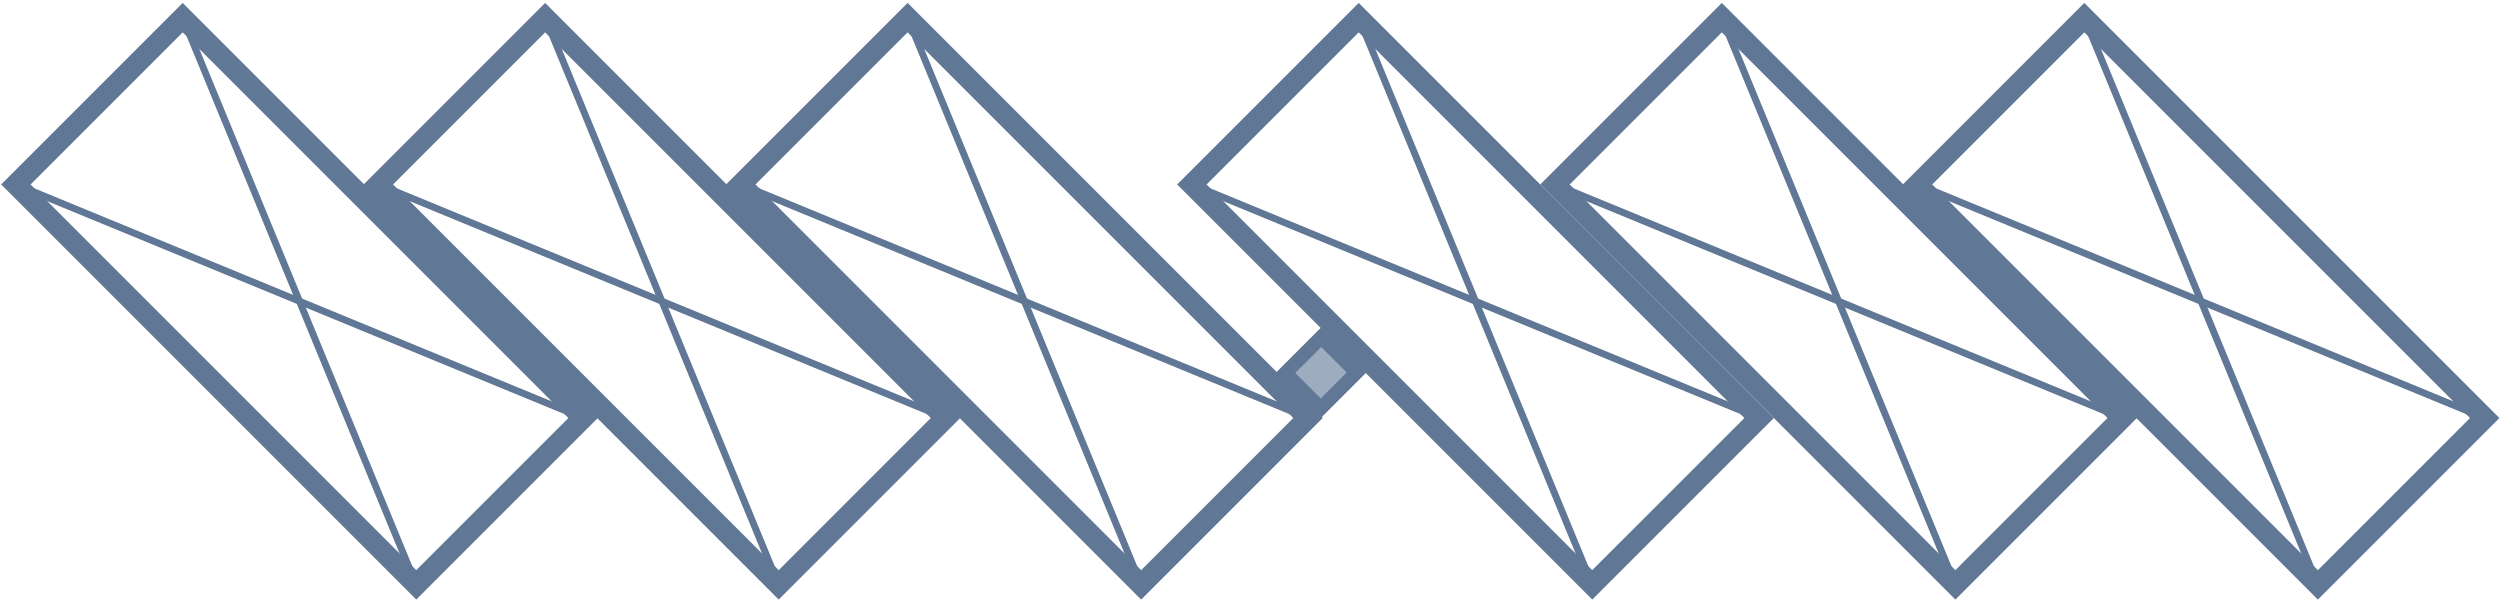 <svg width="826" height="199" xmlns="http://www.w3.org/2000/svg" xmlns:xlink="http://www.w3.org/1999/xlink" overflow="hidden"><defs><clipPath id="clip0"><rect x="1182" y="72" width="826" height="199"/></clipPath></defs><g clip-path="url(#clip0)" transform="translate(-1182 -72)"><path d="M1242.36 77.828 1374.65 210.119 1319.53 265.24 1187.24 132.949Z" stroke="#607796" stroke-width="6.875" stroke-miterlimit="8" fill="none" fill-rule="evenodd"/><path d="M1242.36 77.828 1319.53 265.24" stroke="#607796" stroke-width="2.292" stroke-miterlimit="8" fill="none" fill-rule="evenodd"/><path d="M0 0 187.087 77.953" stroke="#607796" stroke-width="2.292" stroke-miterlimit="8" fill="none" fill-rule="evenodd" transform="matrix(0.707 0.707 0.707 -0.707 1187.24 132.949)"/><path d="M1362.11 77.828 1494.4 210.118 1439.28 265.239 1306.99 132.949Z" stroke="#607796" stroke-width="6.875" stroke-miterlimit="8" fill="none" fill-rule="evenodd"/><path d="M1362.11 77.828 1439.28 265.239" stroke="#607796" stroke-width="2.292" stroke-miterlimit="8" fill="none" fill-rule="evenodd"/><path d="M0 0 187.087 77.953" stroke="#607796" stroke-width="2.292" stroke-miterlimit="8" fill="none" fill-rule="evenodd" transform="matrix(0.707 0.707 0.707 -0.707 1306.99 132.949)"/><path d="M1481.87 77.828 1614.16 210.118 1559.04 265.239 1426.75 132.949Z" stroke="#607796" stroke-width="6.875" stroke-miterlimit="8" fill="none" fill-rule="evenodd"/><path d="M1481.87 77.828 1559.04 265.239" stroke="#607796" stroke-width="2.292" stroke-miterlimit="8" fill="none" fill-rule="evenodd"/><path d="M0 0 187.087 77.953" stroke="#607796" stroke-width="2.292" stroke-miterlimit="8" fill="none" fill-rule="evenodd" transform="matrix(0.707 0.707 0.707 -0.707 1426.75 132.949)"/><path d="M1618.53 183.406 1630.2 195.073 1618.38 206.895 1606.71 195.228Z" stroke="#607796" stroke-width="4.583" stroke-miterlimit="8" fill="#9DACBF" fill-rule="evenodd"/><path d="M1630.92 77.827 1763.21 210.118 1708.08 265.238 1575.79 132.948Z" stroke="#607796" stroke-width="6.875" stroke-miterlimit="8" fill="none" fill-rule="evenodd"/><path d="M1630.92 77.827 1708.08 265.238" stroke="#607796" stroke-width="2.292" stroke-miterlimit="8" fill="none" fill-rule="evenodd"/><path d="M0 0 187.087 77.953" stroke="#607796" stroke-width="2.292" stroke-miterlimit="8" fill="none" fill-rule="evenodd" transform="matrix(0.707 0.707 0.707 -0.707 1575.79 132.948)"/><path d="M1750.89 77.827 1883.18 210.118 1828.06 265.238 1695.76 132.948Z" stroke="#607796" stroke-width="6.875" stroke-miterlimit="8" fill="none" fill-rule="evenodd"/><path d="M1750.89 77.827 1828.06 265.238" stroke="#607796" stroke-width="2.292" stroke-miterlimit="8" fill="none" fill-rule="evenodd"/><path d="M0 0 187.087 77.953" stroke="#607796" stroke-width="2.292" stroke-miterlimit="8" fill="none" fill-rule="evenodd" transform="matrix(0.707 0.707 0.707 -0.707 1695.76 132.948)"/><path d="M1870.66 77.827 2002.95 210.117 1947.83 265.238 1815.54 132.948Z" stroke="#607796" stroke-width="6.875" stroke-miterlimit="8" fill="none" fill-rule="evenodd"/><path d="M1870.66 77.827 1947.83 265.238" stroke="#607796" stroke-width="2.292" stroke-miterlimit="8" fill="none" fill-rule="evenodd"/><path d="M0 0 187.087 77.953" stroke="#607796" stroke-width="2.292" stroke-miterlimit="8" fill="none" fill-rule="evenodd" transform="matrix(0.707 0.707 0.707 -0.707 1815.54 132.948)"/></g></svg>